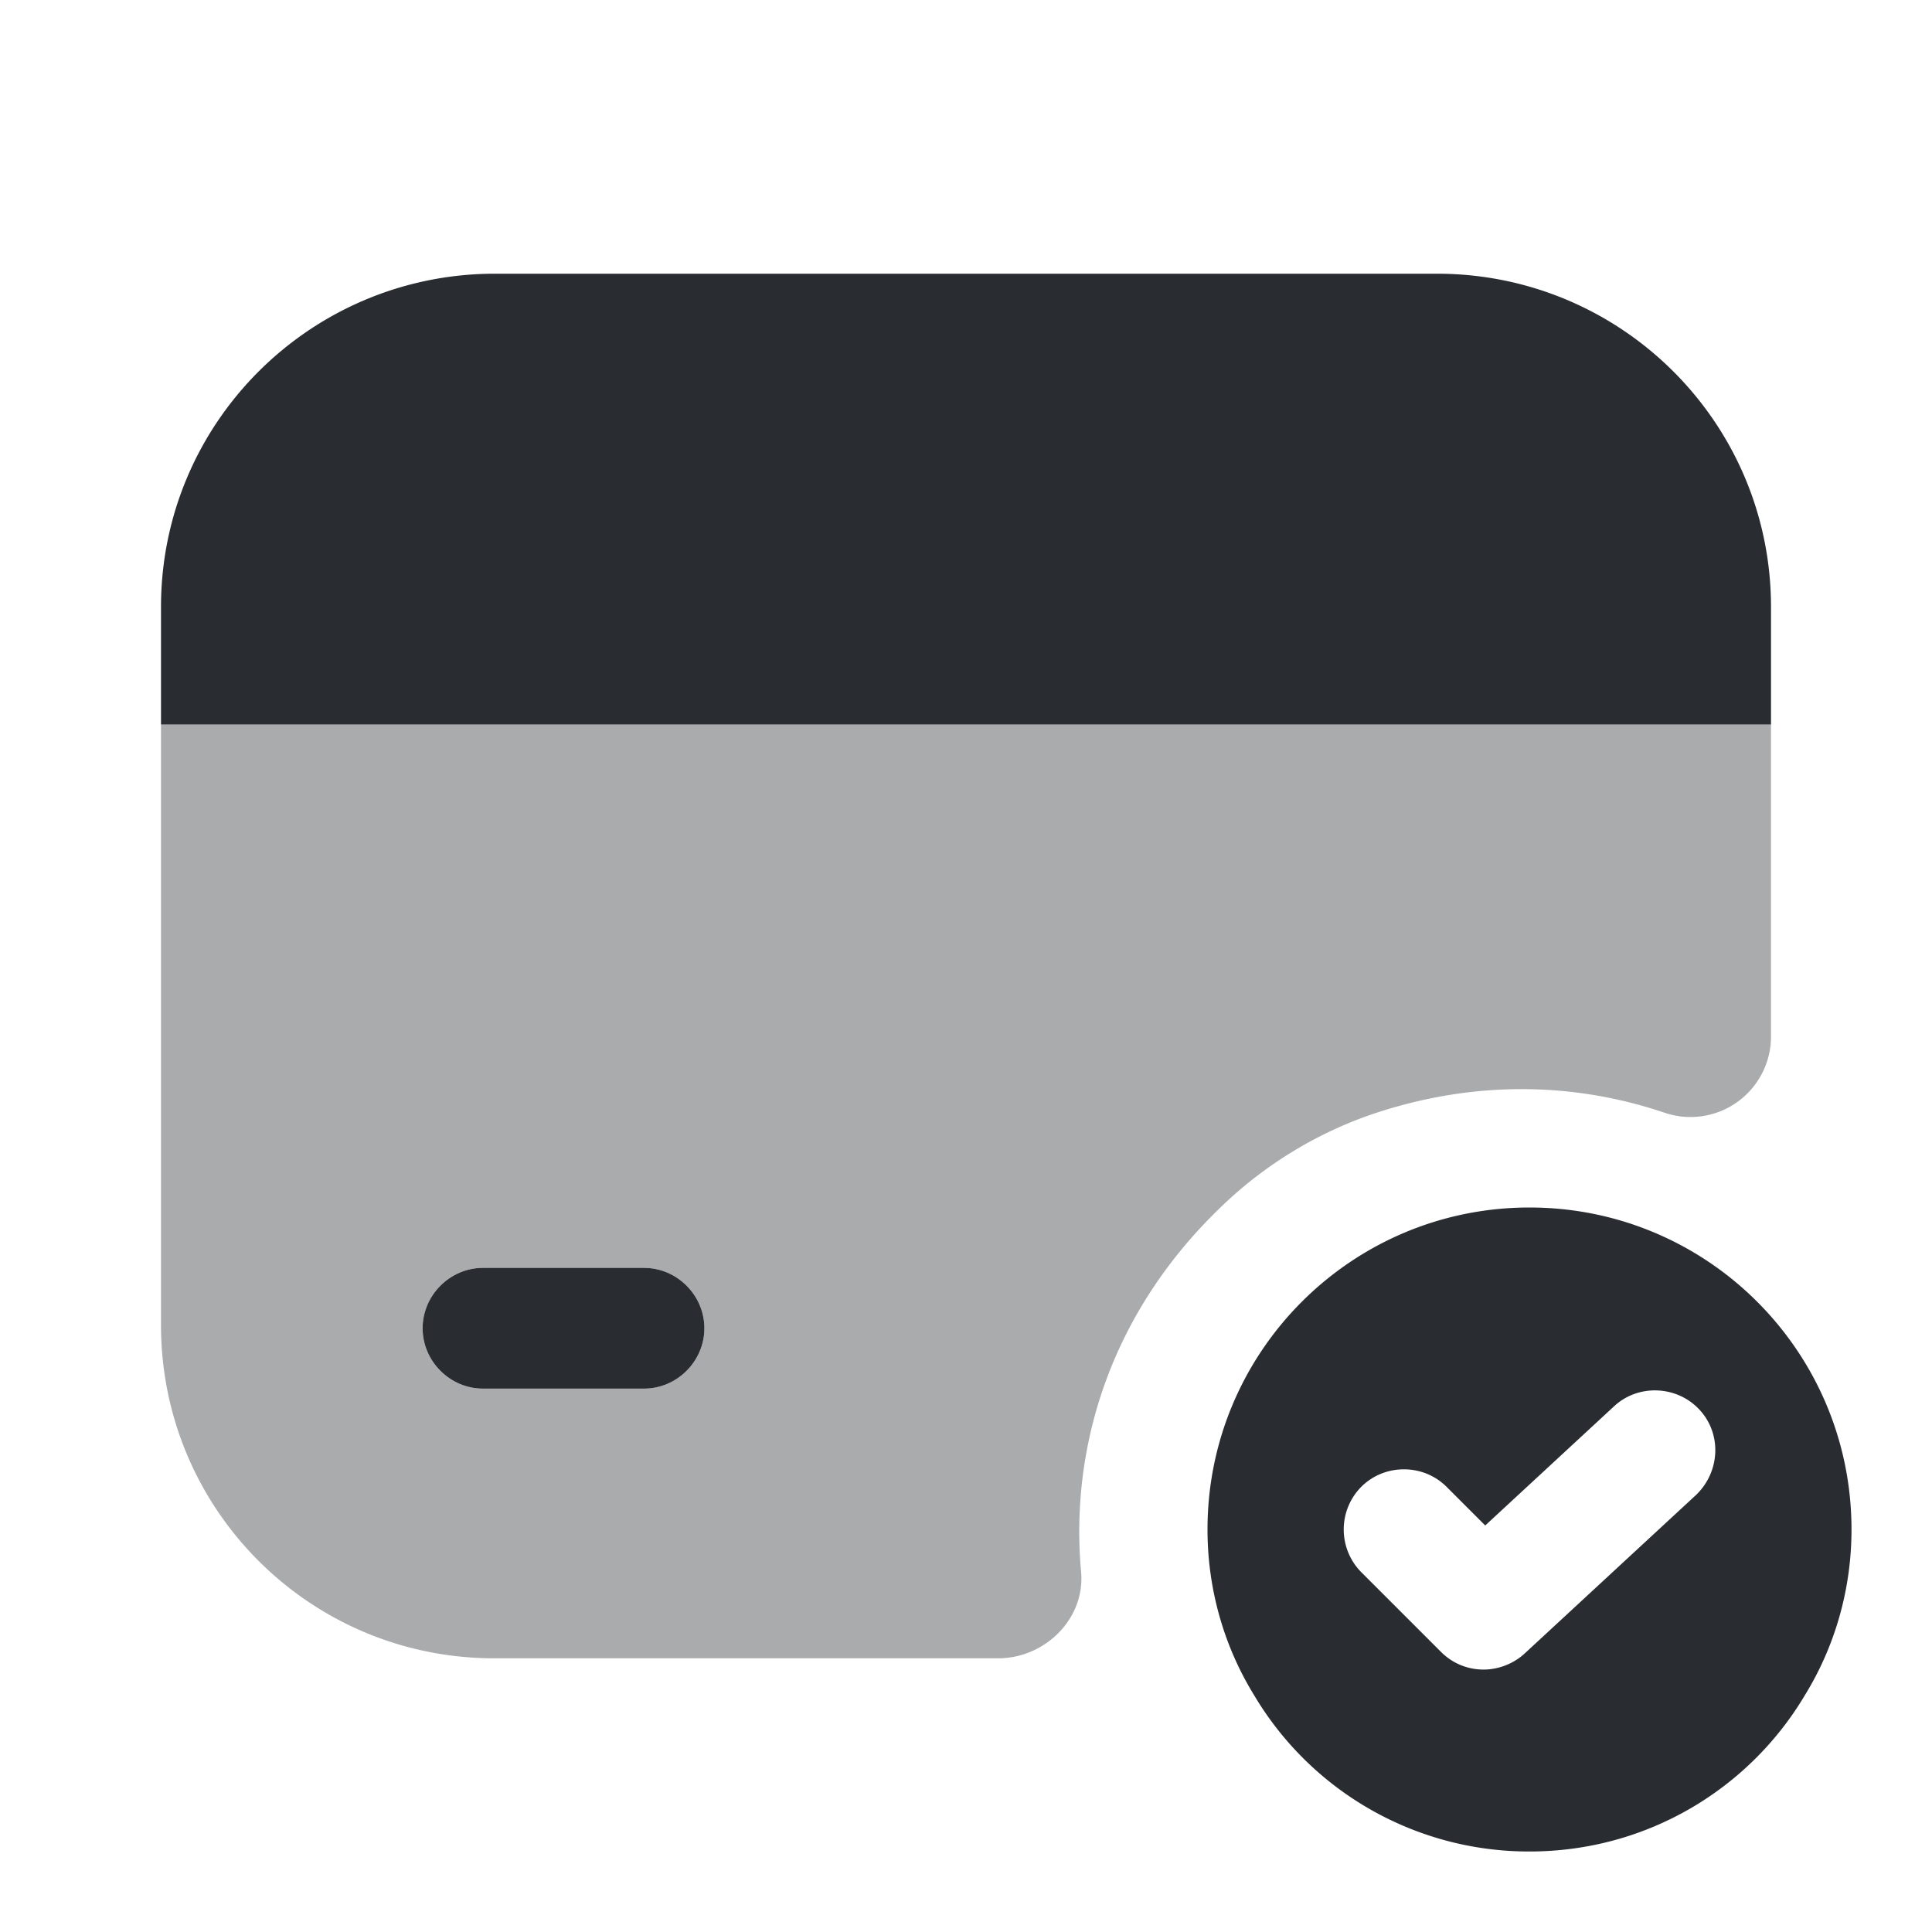 <svg xmlns="http://www.w3.org/2000/svg" fill="none" viewBox="0 0 24 24"><path fill="#292D32" d="M19 15c-2.21 0-4 1.79-4 4 0 .75.21 1.46.58 2.06A3.97 3.97 0 0 0 19 23c1.46 0 2.73-.78 3.42-1.94.37-.6.58-1.31.58-2.06 0-2.21-1.79-4-4-4m2.07 3.57-2.13 1.97c-.14.13-.33.2-.51.2-.19 0-.38-.07-.53-.22l-.99-.99a.754.754 0 0 1 0-1.06c.29-.29.77-.29 1.06 0l.48.48 1.6-1.48c.3-.28.78-.26 1.06.04s.26.77-.04 1.06M22 7.54V9H2V7.54C2 5.25 3.86 3.4 6.15 3.4h11.7C20.14 3.4 22 5.25 22 7.54"/><path fill="#292D32" d="M2 9v7.46c0 2.29 1.85 4.14 4.14 4.14h6.26c.58 0 1.08-.49 1.03-1.07-.14-1.53.35-3.19 1.71-4.51.56-.55 1.25-.97 2-1.21 1.25-.4 2.46-.35 3.53.01a1 1 0 0 0 1.33-.94V9zm6 8.25H6c-.41 0-.75-.34-.75-.75s.34-.75.75-.75h2c.41 0 .75.34.75.75s-.34.75-.75.75" opacity=".4"/><path fill="#292D32" d="M8.75 16.5c0 .41-.34.75-.75.75H6c-.41 0-.75-.34-.75-.75s.34-.75.75-.75h2c.41 0 .75.34.75.75"/></svg>
